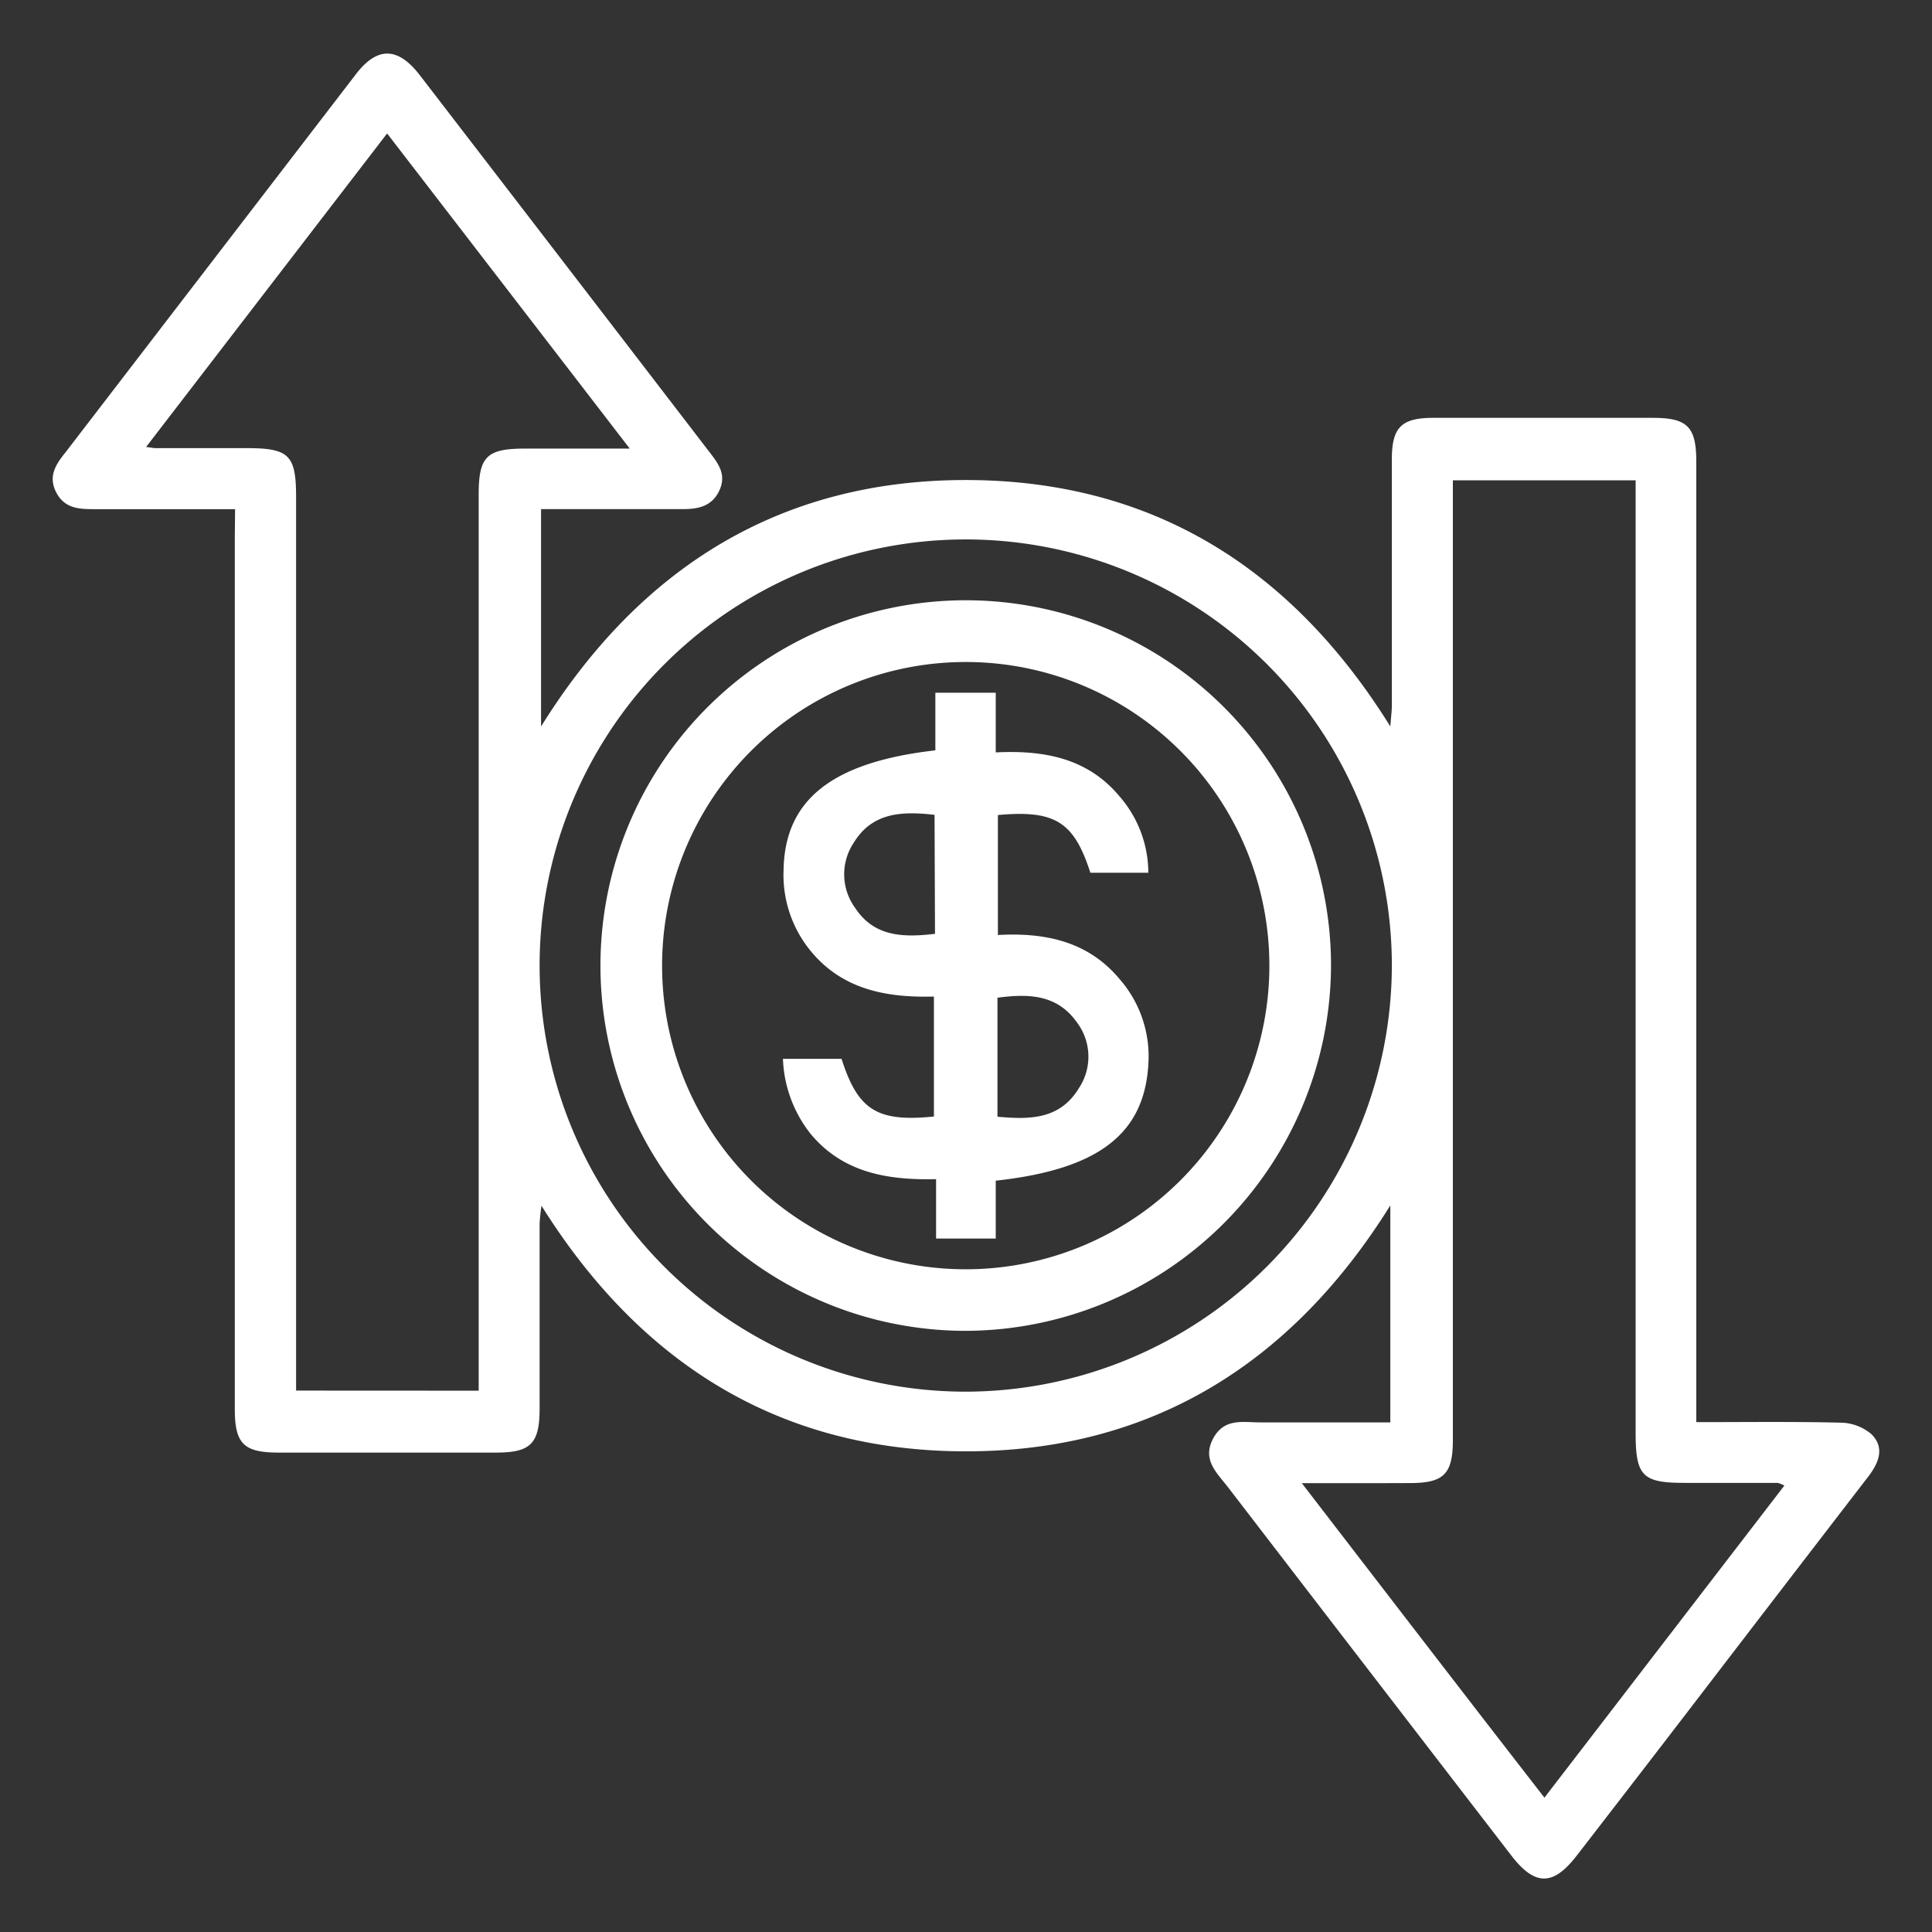 <svg id="Capa_1" data-name="Capa 1" xmlns="http://www.w3.org/2000/svg" viewBox="0 0 215 215"><rect x="0" y="0" width="215" height="215" fill="#333333" stroke="none"/><defs><style>.cls-1{fill:#fff;}</style></defs><title>export iconos cv</title><g id="cBMYac.tif"><path class="cls-1" d="M26.16,56.66c-5.5,0-10.65,0-15.81,0-1.67,0-3.2-.13-4.1-1.88s-.07-3.07,1-4.39L39.62,8.24c2.37-3.07,4.62-3,7,0q16.16,21,32.28,42c1,1.3,2,2.55,1.14,4.37s-2.46,2.06-4.24,2.05c-5.14,0-10.29,0-15.59,0V80.85c11.05-17.78,26.72-27.44,47.28-27.43s36.16,9.63,47.23,27.42c.08-1.06.17-1.72.17-2.38q0-13.67,0-27.34c0-3.56,1.06-4.62,4.61-4.62q12.21,0,24.43,0c3.86,0,4.84,1,4.84,4.89V158.26c5.5,0,10.8-.07,16.09.06a5.4,5.4,0,0,1,3.41,1.29c1.52,1.53.79,3.22-.4,4.76q-9.81,12.74-19.59,25.5-6.4,8.34-12.84,16.66c-2.62,3.38-4.64,3.36-7.27-.06q-15.78-20.49-31.54-41c-1.19-1.55-2.88-3-1.64-5.36s3.37-1.81,5.33-1.82c4.75,0,9.49,0,14.4,0V134.14c-11,17.66-26.68,27.38-47.24,27.37s-36.15-9.64-47.22-27.33a19.14,19.14,0,0,0-.21,2c0,6.85,0,13.7,0,20.56,0,3.92-1,4.9-4.81,4.91H31c-3.89,0-4.87-1-4.87-4.85q0-48.49,0-97ZM144.87,165.05c9.2,11.95,18,23.41,27,35l26.7-34.73a3.61,3.61,0,0,0-.73-.3l-10.4,0c-4.66,0-5.42-.78-5.42-5.52V53.45H161.68V160.26c0,3.75-1,4.77-4.7,4.78C153.14,165.06,149.29,165.05,144.87,165.05Zm-91.6-10.29v-3q0-48.37,0-96.74c0-4.2.89-5.09,5.1-5.1,3.74,0,7.47,0,11.71,0l-27-35.07L16.26,49.74c.71.09.87.13,1,.13H27.45c4.72,0,5.5.77,5.5,5.44v99.44ZM154.89,107.4a47.42,47.42,0,1,0-47.35,47.47A47.51,47.51,0,0,0,154.89,107.4Z"/><path class="cls-1" d="M107.3,148.1a40.65,40.65,0,1,1,40.82-40.46A40.79,40.79,0,0,1,107.3,148.1Zm.22-6.85a33.79,33.79,0,1,0-33.84-33.8A33.78,33.78,0,0,0,107.52,141.25Z"/><path class="cls-1" d="M110.81,131.39v6.44h-6.64v-6.61c-5.46.13-10.36-.74-13.93-5a14.25,14.25,0,0,1-3.11-8.39h6.52c1.82,5.7,3.95,7.06,10.28,6.42V110.9c-5.29.14-10.19-.77-13.73-5.09a13.33,13.33,0,0,1-3-9c.13-7.83,5.42-12,16.89-13.31V77.09h6.72v6.64c5.4-.27,10.21.65,13.73,4.84a13,13,0,0,1,3.25,8.55h-6.45c-1.82-5.67-3.93-7-10.29-6.42v13.35c5.22-.29,10,.68,13.52,4.88a13.06,13.06,0,0,1,3.25,8.87C127.61,126,122.52,130.11,110.81,131.39ZM104,90.68c-3.64-.42-6.93-.28-9,3.11a6.35,6.35,0,0,0,.18,7.27c2.13,3.22,5.38,3.27,8.87,2.86Zm7,33.59c3.71.35,7,.27,9.09-3.22a6.32,6.32,0,0,0-.23-7.25c-2.2-3.15-5.4-3.23-8.86-2.77Z"/></g></svg>